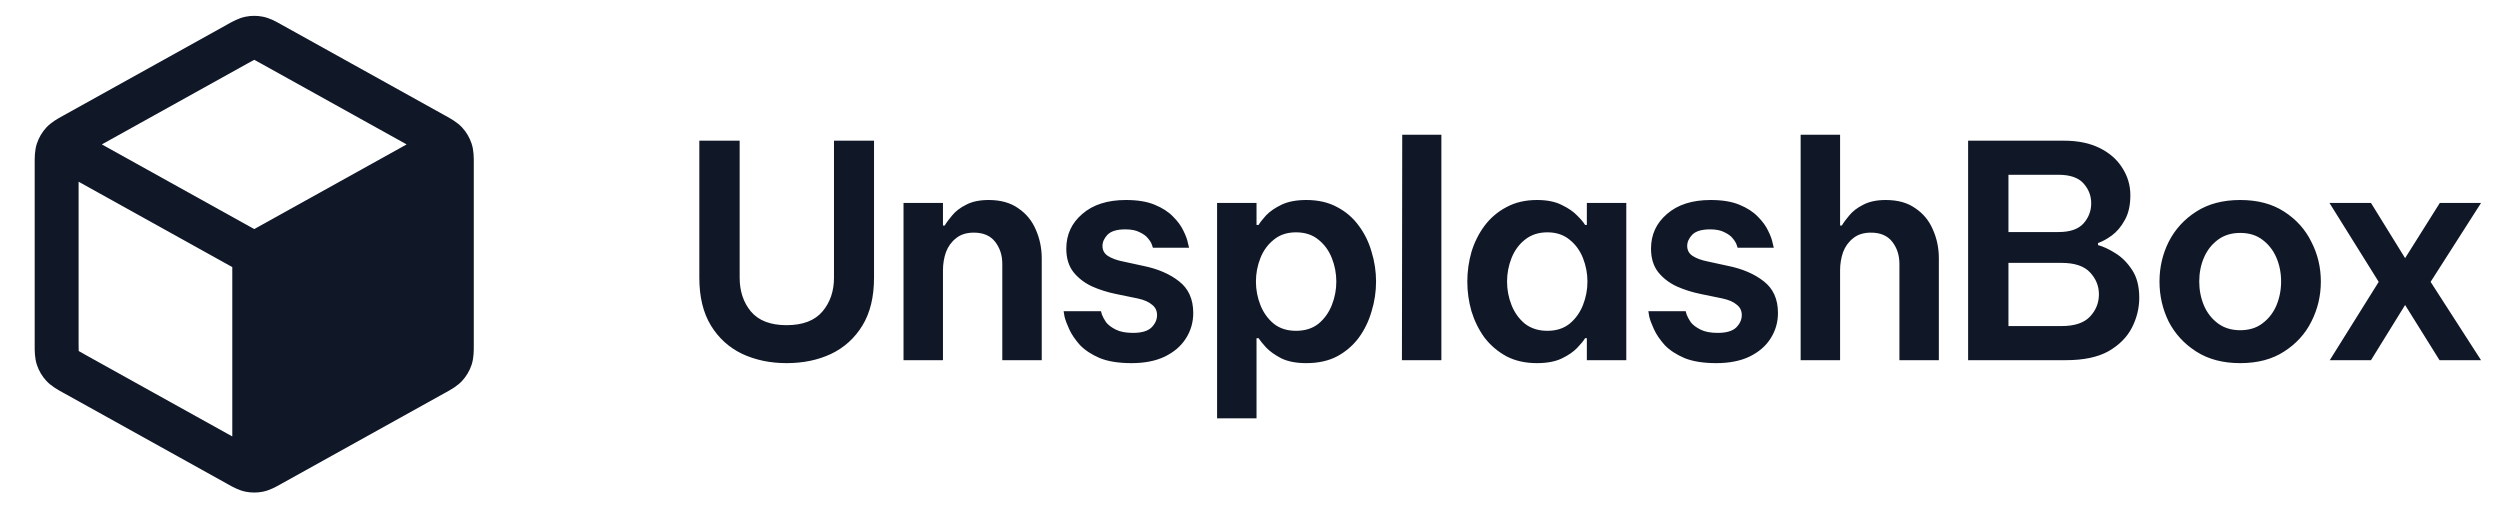<svg xmlns="http://www.w3.org/2000/svg" width="118" height="24" fill="none" viewBox="0 0 118 24"><path fill="#101828" fill-rule="evenodd" d="M12.418 0.79C12.142 0.733 11.858 0.733 11.583 0.79C11.264 0.855 10.979 1.015 10.753 1.141L10.692 1.176L3.023 5.436C3.002 5.448 2.98 5.46 2.957 5.472C2.718 5.604 2.417 5.77 2.185 6.021C1.985 6.238 1.834 6.495 1.741 6.776C1.634 7.1 1.636 7.443 1.637 7.717C1.637 7.742 1.637 7.767 1.637 7.792V16.204C1.637 16.228 1.637 16.253 1.637 16.278C1.636 16.552 1.634 16.896 1.741 17.22C1.834 17.5 1.985 17.757 2.185 17.974C2.417 18.225 2.718 18.391 2.957 18.523C2.98 18.535 3.002 18.547 3.023 18.559L10.692 22.819L10.753 22.854C10.979 22.981 11.264 23.14 11.583 23.206C11.858 23.262 12.142 23.262 12.418 23.206C12.736 23.14 13.021 22.981 13.247 22.854L13.309 22.819L20.977 18.559C20.987 18.554 20.996 18.549 21.006 18.543C21.018 18.537 21.03 18.53 21.043 18.523C21.282 18.391 21.584 18.225 21.815 17.974C22.015 17.757 22.166 17.5 22.259 17.22C22.366 16.896 22.364 16.552 22.363 16.278C22.363 16.253 22.363 16.228 22.363 16.204V7.792C22.363 7.767 22.363 7.742 22.363 7.717C22.364 7.443 22.366 7.1 22.259 6.776C22.166 6.495 22.015 6.238 21.815 6.021C21.584 5.77 21.282 5.604 21.043 5.472L21.042 5.472C21.02 5.46 20.998 5.448 20.977 5.436L13.309 1.176L13.247 1.141C13.021 1.015 12.736 0.855 12.418 0.79ZM11.698 2.988C11.855 2.9 11.935 2.856 11.995 2.827L12 2.825L12.005 2.827C12.065 2.856 12.145 2.9 12.302 2.988L19.193 6.816L12 10.812L4.807 6.816L11.698 2.988ZM3.71 8.577L10.964 12.607L10.964 20.6L4.029 16.747C3.864 16.655 3.779 16.608 3.72 16.57L3.715 16.567L3.714 16.561C3.71 16.49 3.71 16.393 3.71 16.204V8.577Z" clip-rule="evenodd"/><path fill="#101828" d="M37.124 17.14C36.359 17.14 35.663 16.995 35.038 16.706C34.413 16.407 33.918 15.959 33.554 15.362C33.19 14.765 33.008 14.013 33.008 13.108V6.64H34.912V13.108C34.912 13.743 35.089 14.275 35.444 14.704C35.808 15.133 36.368 15.348 37.124 15.348C37.889 15.348 38.454 15.133 38.818 14.704C39.182 14.275 39.364 13.743 39.364 13.108V6.64H41.254V13.108C41.254 14.013 41.072 14.765 40.708 15.362C40.344 15.959 39.849 16.407 39.224 16.706C38.608 16.995 37.908 17.14 37.124 17.14ZM42.646 17V9.58H44.508V10.644H44.592C44.666 10.513 44.783 10.355 44.942 10.168C45.1 9.972 45.32 9.804 45.6 9.664C45.88 9.515 46.234 9.44 46.664 9.44C47.233 9.44 47.7 9.571 48.064 9.832C48.437 10.084 48.712 10.42 48.89 10.84C49.076 11.26 49.17 11.713 49.17 12.198V17H47.308V12.45C47.308 12.049 47.196 11.703 46.972 11.414C46.748 11.125 46.412 10.98 45.964 10.98C45.618 10.98 45.338 11.069 45.124 11.246C44.909 11.414 44.75 11.633 44.648 11.904C44.554 12.175 44.508 12.459 44.508 12.758V17H42.646ZM53.409 17.14C52.803 17.14 52.303 17.061 51.911 16.902C51.519 16.734 51.207 16.529 50.973 16.286C50.749 16.034 50.581 15.787 50.469 15.544C50.357 15.301 50.283 15.101 50.245 14.942C50.217 14.774 50.203 14.69 50.203 14.69H51.967C51.967 14.69 51.981 14.741 52.009 14.844C52.047 14.947 52.112 15.068 52.205 15.208C52.308 15.339 52.462 15.455 52.667 15.558C52.873 15.661 53.143 15.712 53.479 15.712C53.881 15.712 54.17 15.628 54.347 15.46C54.525 15.283 54.613 15.087 54.613 14.872C54.613 14.667 54.534 14.503 54.375 14.382C54.226 14.251 54.002 14.153 53.703 14.088L52.681 13.878C52.271 13.794 51.888 13.673 51.533 13.514C51.179 13.346 50.889 13.122 50.665 12.842C50.441 12.553 50.329 12.184 50.329 11.736C50.329 11.073 50.581 10.527 51.085 10.098C51.589 9.659 52.275 9.44 53.143 9.44C53.694 9.44 54.147 9.515 54.501 9.664C54.865 9.813 55.155 10 55.369 10.224C55.593 10.448 55.757 10.672 55.859 10.896C55.971 11.12 56.041 11.311 56.069 11.47C56.107 11.619 56.125 11.694 56.125 11.694H54.417C54.417 11.694 54.403 11.652 54.375 11.568C54.347 11.475 54.287 11.372 54.193 11.26C54.109 11.148 53.979 11.05 53.801 10.966C53.633 10.873 53.405 10.826 53.115 10.826C52.723 10.826 52.443 10.91 52.275 11.078C52.117 11.246 52.037 11.423 52.037 11.61C52.037 11.815 52.126 11.974 52.303 12.086C52.481 12.198 52.709 12.282 52.989 12.338L53.955 12.548C54.646 12.688 55.211 12.931 55.649 13.276C56.097 13.621 56.321 14.121 56.321 14.774C56.321 15.213 56.205 15.614 55.971 15.978C55.747 16.333 55.416 16.617 54.977 16.832C54.548 17.037 54.025 17.14 53.409 17.14ZM57.446 19.744V9.58H59.308V10.616H59.406C59.471 10.504 59.588 10.355 59.756 10.168C59.934 9.981 60.176 9.813 60.484 9.664C60.792 9.515 61.184 9.44 61.66 9.44C62.22 9.44 62.706 9.552 63.116 9.776C63.527 9.991 63.867 10.285 64.138 10.658C64.409 11.022 64.609 11.433 64.74 11.89C64.88 12.347 64.95 12.814 64.95 13.29C64.95 13.766 64.88 14.233 64.74 14.69C64.609 15.147 64.409 15.563 64.138 15.936C63.867 16.3 63.527 16.594 63.116 16.818C62.706 17.033 62.22 17.14 61.66 17.14C61.184 17.14 60.792 17.065 60.484 16.916C60.176 16.757 59.934 16.585 59.756 16.398C59.588 16.211 59.471 16.067 59.406 15.964H59.308V19.744H57.446ZM59.28 13.29C59.28 13.673 59.35 14.041 59.49 14.396C59.63 14.751 59.84 15.045 60.12 15.278C60.4 15.502 60.75 15.614 61.17 15.614C61.599 15.614 61.954 15.502 62.234 15.278C62.514 15.045 62.724 14.751 62.864 14.396C63.004 14.041 63.074 13.673 63.074 13.29C63.074 12.907 63.004 12.539 62.864 12.184C62.724 11.829 62.514 11.54 62.234 11.316C61.954 11.083 61.599 10.966 61.17 10.966C60.75 10.966 60.4 11.083 60.12 11.316C59.84 11.54 59.63 11.829 59.49 12.184C59.35 12.539 59.28 12.907 59.28 13.29ZM66.171 17L66.185 6.36H68.033V17H66.171ZM72.547 9.44C73.023 9.44 73.415 9.519 73.723 9.678C74.031 9.827 74.274 9.995 74.451 10.182C74.629 10.359 74.75 10.504 74.815 10.616H74.899V9.58H76.761V17H74.899V15.964H74.815C74.75 16.076 74.629 16.225 74.451 16.412C74.274 16.599 74.031 16.767 73.723 16.916C73.415 17.065 73.023 17.14 72.547 17.14C71.996 17.14 71.516 17.033 71.105 16.818C70.695 16.594 70.349 16.3 70.069 15.936C69.799 15.563 69.593 15.147 69.453 14.69C69.323 14.233 69.257 13.766 69.257 13.29C69.257 12.814 69.323 12.347 69.453 11.89C69.593 11.433 69.799 11.022 70.069 10.658C70.349 10.285 70.695 9.991 71.105 9.776C71.516 9.552 71.996 9.44 72.547 9.44ZM73.037 10.966C72.617 10.966 72.263 11.083 71.973 11.316C71.693 11.54 71.483 11.829 71.343 12.184C71.203 12.539 71.133 12.907 71.133 13.29C71.133 13.673 71.203 14.041 71.343 14.396C71.483 14.751 71.693 15.045 71.973 15.278C72.263 15.502 72.617 15.614 73.037 15.614C73.457 15.614 73.807 15.502 74.087 15.278C74.367 15.045 74.577 14.751 74.717 14.396C74.857 14.041 74.927 13.673 74.927 13.29C74.927 12.907 74.857 12.539 74.717 12.184C74.577 11.829 74.367 11.54 74.087 11.316C73.807 11.083 73.457 10.966 73.037 10.966ZM81.008 17.14C80.401 17.14 79.902 17.061 79.51 16.902C79.118 16.734 78.805 16.529 78.572 16.286C78.348 16.034 78.18 15.787 78.068 15.544C77.956 15.301 77.881 15.101 77.844 14.942C77.816 14.774 77.802 14.69 77.802 14.69H79.566C79.566 14.69 79.58 14.741 79.608 14.844C79.645 14.947 79.711 15.068 79.804 15.208C79.907 15.339 80.061 15.455 80.266 15.558C80.471 15.661 80.742 15.712 81.078 15.712C81.479 15.712 81.769 15.628 81.946 15.46C82.123 15.283 82.212 15.087 82.212 14.872C82.212 14.667 82.133 14.503 81.974 14.382C81.825 14.251 81.601 14.153 81.302 14.088L80.28 13.878C79.869 13.794 79.487 13.673 79.132 13.514C78.777 13.346 78.488 13.122 78.264 12.842C78.04 12.553 77.928 12.184 77.928 11.736C77.928 11.073 78.18 10.527 78.684 10.098C79.188 9.659 79.874 9.44 80.742 9.44C81.293 9.44 81.745 9.515 82.1 9.664C82.464 9.813 82.753 10 82.968 10.224C83.192 10.448 83.355 10.672 83.458 10.896C83.57 11.12 83.64 11.311 83.668 11.47C83.705 11.619 83.724 11.694 83.724 11.694H82.016C82.016 11.694 82.002 11.652 81.974 11.568C81.946 11.475 81.885 11.372 81.792 11.26C81.708 11.148 81.577 11.05 81.4 10.966C81.232 10.873 81.003 10.826 80.714 10.826C80.322 10.826 80.042 10.91 79.874 11.078C79.715 11.246 79.636 11.423 79.636 11.61C79.636 11.815 79.725 11.974 79.902 12.086C80.079 12.198 80.308 12.282 80.588 12.338L81.554 12.548C82.245 12.688 82.809 12.931 83.248 13.276C83.696 13.621 83.92 14.121 83.92 14.774C83.92 15.213 83.803 15.614 83.57 15.978C83.346 16.333 83.015 16.617 82.576 16.832C82.147 17.037 81.624 17.14 81.008 17.14ZM84.99 17V6.36H86.852V10.644H86.936C87.011 10.513 87.127 10.355 87.286 10.168C87.445 9.972 87.664 9.804 87.944 9.664C88.224 9.515 88.579 9.44 89.008 9.44C89.577 9.44 90.044 9.571 90.408 9.832C90.781 10.084 91.057 10.42 91.234 10.84C91.421 11.26 91.514 11.713 91.514 12.198V17H89.652V12.45C89.652 12.049 89.54 11.703 89.316 11.414C89.092 11.125 88.756 10.98 88.308 10.98C87.963 10.98 87.683 11.069 87.468 11.246C87.253 11.414 87.095 11.633 86.992 11.904C86.899 12.175 86.852 12.459 86.852 12.758V17H84.99ZM92.895 17V6.64H97.417C98.079 6.64 98.644 6.757 99.111 6.99C99.577 7.223 99.932 7.536 100.175 7.928C100.427 8.32 100.553 8.749 100.553 9.216C100.553 9.692 100.464 10.084 100.287 10.392C100.119 10.7 99.913 10.943 99.671 11.12C99.437 11.288 99.223 11.405 99.027 11.47V11.568C99.269 11.633 99.54 11.759 99.839 11.946C100.147 12.133 100.413 12.399 100.637 12.744C100.861 13.08 100.973 13.519 100.973 14.06C100.973 14.545 100.856 15.017 100.623 15.474C100.389 15.922 100.021 16.291 99.517 16.58C99.013 16.86 98.345 17 97.515 17H92.895ZM97.165 8.25H94.799V10.952H97.165C97.706 10.952 98.098 10.817 98.341 10.546C98.583 10.275 98.705 9.958 98.705 9.594C98.705 9.239 98.583 8.927 98.341 8.656C98.098 8.385 97.706 8.25 97.165 8.25ZM97.305 12.408H94.799V15.39H97.305C97.921 15.39 98.369 15.241 98.649 14.942C98.929 14.643 99.069 14.293 99.069 13.892C99.069 13.5 98.929 13.155 98.649 12.856C98.369 12.557 97.921 12.408 97.305 12.408ZM105.736 17.14C104.924 17.14 104.233 16.958 103.664 16.594C103.095 16.23 102.661 15.759 102.362 15.18C102.073 14.592 101.928 13.962 101.928 13.29C101.928 12.618 102.073 11.993 102.362 11.414C102.661 10.826 103.095 10.35 103.664 9.986C104.233 9.622 104.924 9.44 105.736 9.44C106.557 9.44 107.248 9.622 107.808 9.986C108.377 10.35 108.807 10.826 109.096 11.414C109.395 11.993 109.544 12.618 109.544 13.29C109.544 13.962 109.395 14.592 109.096 15.18C108.807 15.759 108.377 16.23 107.808 16.594C107.248 16.958 106.557 17.14 105.736 17.14ZM105.736 15.586C106.156 15.586 106.506 15.479 106.786 15.264C107.075 15.049 107.295 14.769 107.444 14.424C107.593 14.069 107.668 13.691 107.668 13.29C107.668 12.879 107.593 12.501 107.444 12.156C107.295 11.811 107.075 11.531 106.786 11.316C106.506 11.101 106.156 10.994 105.736 10.994C105.325 10.994 104.975 11.101 104.686 11.316C104.397 11.531 104.177 11.811 104.028 12.156C103.879 12.501 103.804 12.879 103.804 13.29C103.804 13.691 103.879 14.069 104.028 14.424C104.177 14.769 104.397 15.049 104.686 15.264C104.975 15.479 105.325 15.586 105.736 15.586ZM109.965 17L112.275 13.304L109.951 9.58H111.911L113.521 12.184L115.159 9.58H117.105L114.725 13.304L117.105 17H115.145L113.521 14.396L111.911 17H109.965Z"/></svg>